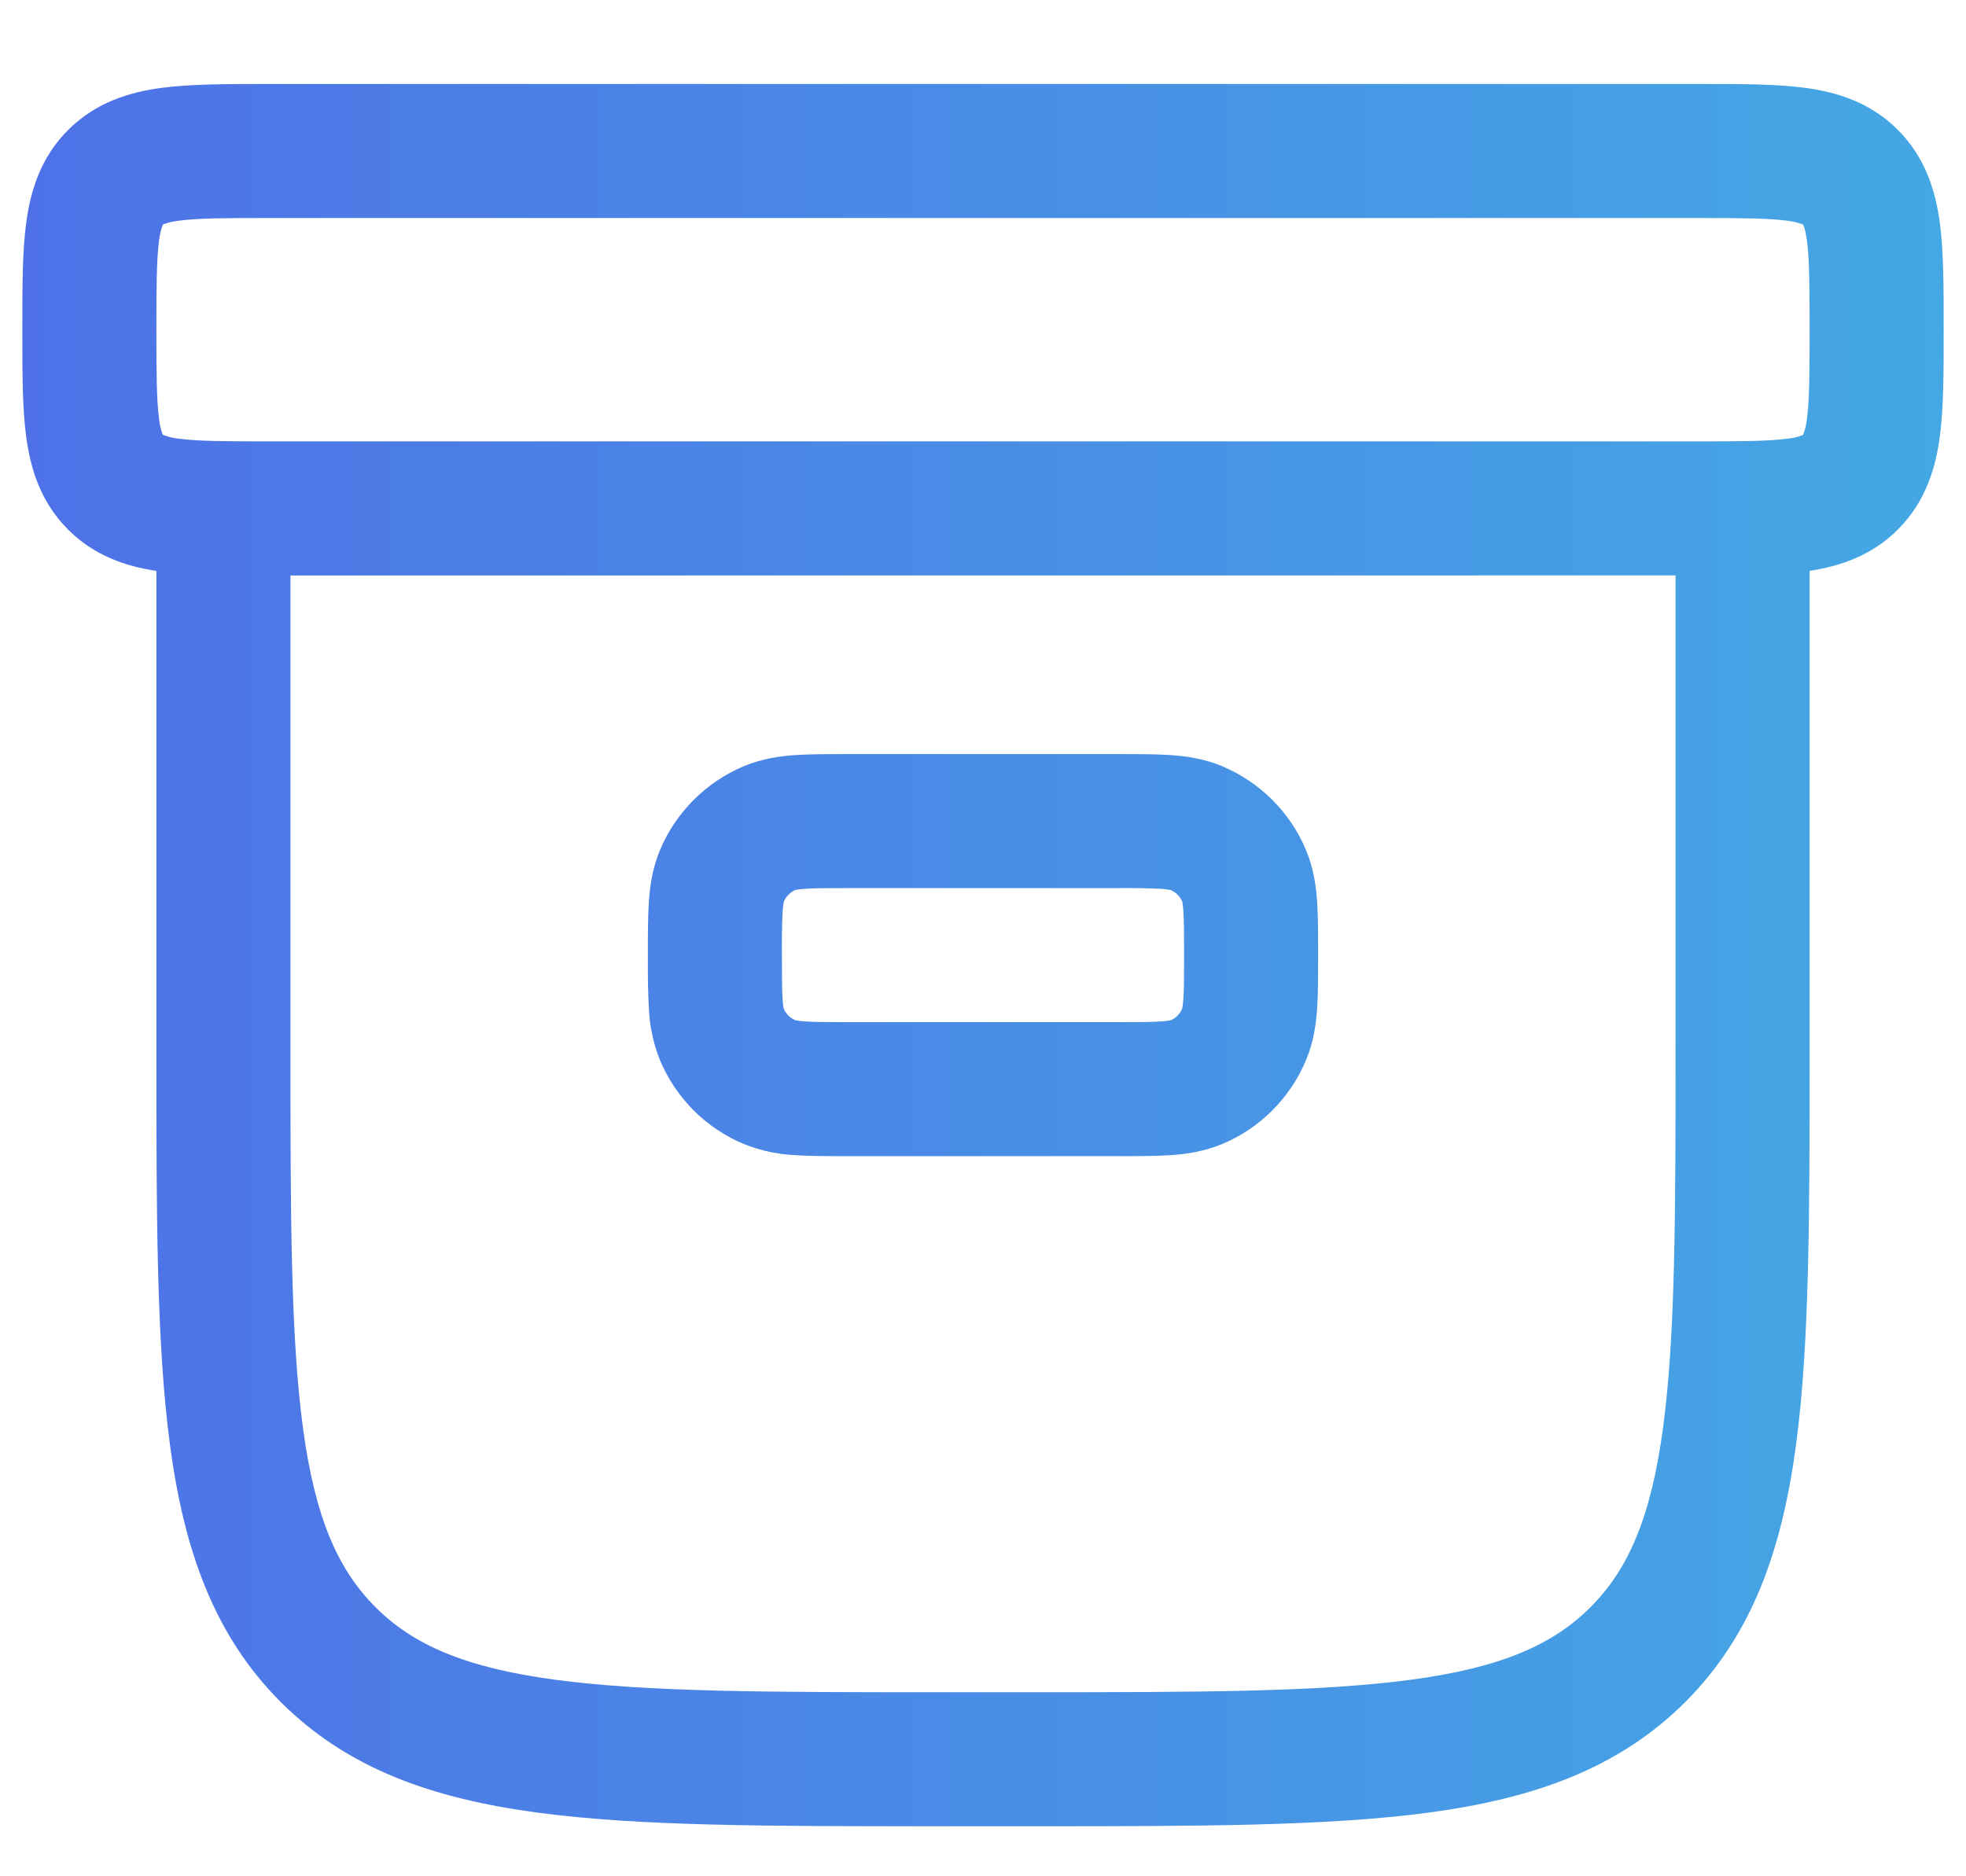 <svg width="22" height="21" viewBox="0 0 22 21" fill="none" xmlns="http://www.w3.org/2000/svg">
<path fill-rule="evenodd" clip-rule="evenodd" d="M2.955 0.94H19.045C19.478 0.94 19.875 0.94 20.197 0.983C20.553 1.031 20.928 1.143 21.237 1.453C21.546 1.763 21.659 2.137 21.707 2.493C21.75 2.816 21.75 3.213 21.75 3.645V3.735C21.75 4.168 21.75 4.565 21.707 4.887C21.659 5.243 21.547 5.618 21.237 5.927C20.944 6.221 20.59 6.337 20.25 6.389V11.746C20.25 13.584 20.25 15.04 20.097 16.179C19.939 17.351 19.607 18.3 18.859 19.049C18.11 19.797 17.161 20.129 15.989 20.287C14.849 20.44 13.394 20.44 11.556 20.44H10.444C8.606 20.44 7.15 20.44 6.011 20.287C4.839 20.129 3.89 19.797 3.141 19.049C2.393 18.3 2.061 17.351 1.903 16.179C1.75 15.039 1.75 13.584 1.75 11.746V6.39C1.41 6.338 1.056 6.222 0.763 5.928C0.453 5.619 0.341 5.244 0.293 4.888C0.25 4.565 0.25 4.168 0.25 3.736V3.646C0.25 3.213 0.25 2.816 0.293 2.494C0.341 2.138 0.453 1.763 0.763 1.454C1.073 1.145 1.447 1.032 1.803 0.984C2.126 0.941 2.523 0.94 2.955 0.94ZM3.25 6.441V11.69C3.25 13.597 3.252 14.952 3.39 15.98C3.525 16.985 3.779 17.565 4.202 17.988C4.625 18.411 5.205 18.665 6.211 18.8C7.239 18.938 8.593 18.94 10.5 18.94H11.5C13.407 18.94 14.762 18.938 15.79 18.8C16.795 18.665 17.375 18.411 17.798 17.988C18.221 17.565 18.475 16.985 18.61 15.979C18.748 14.952 18.75 13.597 18.75 11.69V6.44L3.25 6.441ZM1.823 2.513L1.826 2.512L1.836 2.507C1.89 2.488 1.946 2.476 2.003 2.47C2.213 2.442 2.507 2.44 3 2.44H19C19.493 2.44 19.787 2.442 19.997 2.47C20.058 2.477 20.117 2.491 20.174 2.512L20.177 2.513L20.178 2.516L20.183 2.526C20.192 2.548 20.207 2.596 20.22 2.693C20.248 2.903 20.25 3.197 20.25 3.69C20.25 4.183 20.248 4.477 20.22 4.687C20.214 4.748 20.2 4.808 20.178 4.864L20.177 4.867L20.174 4.868L20.164 4.873C20.11 4.893 20.054 4.905 19.997 4.91C19.787 4.938 19.493 4.94 19 4.94H3C2.507 4.94 2.213 4.938 2.003 4.91C1.942 4.904 1.883 4.89 1.826 4.868L1.823 4.867L1.822 4.864L1.817 4.854C1.798 4.8 1.785 4.744 1.78 4.687C1.752 4.477 1.75 4.183 1.75 3.69C1.75 3.197 1.752 2.903 1.78 2.693C1.786 2.633 1.8 2.573 1.822 2.516L1.823 2.513ZM9.478 8.44H12.522C12.736 8.44 12.932 8.44 13.098 8.451C13.276 8.463 13.471 8.491 13.67 8.573C14.098 8.751 14.44 9.092 14.617 9.52C14.699 9.719 14.727 9.914 14.739 10.092C14.75 10.257 14.75 10.454 14.75 10.668V10.712C14.75 10.926 14.75 11.122 14.739 11.288C14.727 11.466 14.699 11.661 14.617 11.86C14.439 12.289 14.099 12.63 13.67 12.807C13.471 12.889 13.276 12.917 13.098 12.929C12.933 12.94 12.736 12.94 12.522 12.94H9.478C9.264 12.94 9.068 12.94 8.902 12.929C8.706 12.92 8.513 12.879 8.33 12.807C7.901 12.63 7.561 12.289 7.383 11.86C7.311 11.678 7.27 11.485 7.261 11.288C7.251 11.097 7.248 10.905 7.25 10.712V10.668C7.25 10.454 7.25 10.258 7.261 10.092C7.273 9.914 7.301 9.719 7.383 9.52C7.561 9.092 7.901 8.751 8.33 8.573C8.529 8.491 8.724 8.463 8.902 8.451C9.067 8.44 9.264 8.44 9.478 8.44ZM8.901 9.96C8.843 9.986 8.796 10.033 8.771 10.091C8.765 10.126 8.761 10.16 8.758 10.194C8.75 10.36 8.748 10.525 8.75 10.69C8.75 10.933 8.75 11.078 8.758 11.186C8.762 11.253 8.768 11.281 8.77 11.289C8.795 11.348 8.842 11.394 8.901 11.419C8.935 11.425 8.969 11.43 9.004 11.432C9.112 11.44 9.257 11.44 9.5 11.44H12.5C12.743 11.44 12.888 11.44 12.996 11.432C13.03 11.43 13.065 11.426 13.099 11.42C13.158 11.395 13.204 11.348 13.229 11.289C13.235 11.255 13.239 11.221 13.242 11.186C13.25 11.078 13.25 10.933 13.25 10.69C13.25 10.447 13.25 10.302 13.242 10.194C13.24 10.16 13.236 10.126 13.23 10.091C13.204 10.033 13.158 9.986 13.099 9.961C13.065 9.955 13.03 9.951 12.996 9.948C12.831 9.941 12.665 9.938 12.5 9.94H9.5C9.257 9.94 9.112 9.94 9.004 9.948C8.969 9.951 8.935 9.955 8.901 9.96Z" fill="url(#paint0_linear_630_863)"/>
<defs>
<linearGradient id="paint0_linear_630_863" x1="0.25" y1="10.69" x2="21.75" y2="10.69" gradientUnits="userSpaceOnUse">
<stop stop-color="#4E71E7"/>
<stop offset="1" stop-color="#44A8E4"/>
</linearGradient>
</defs>
</svg>
